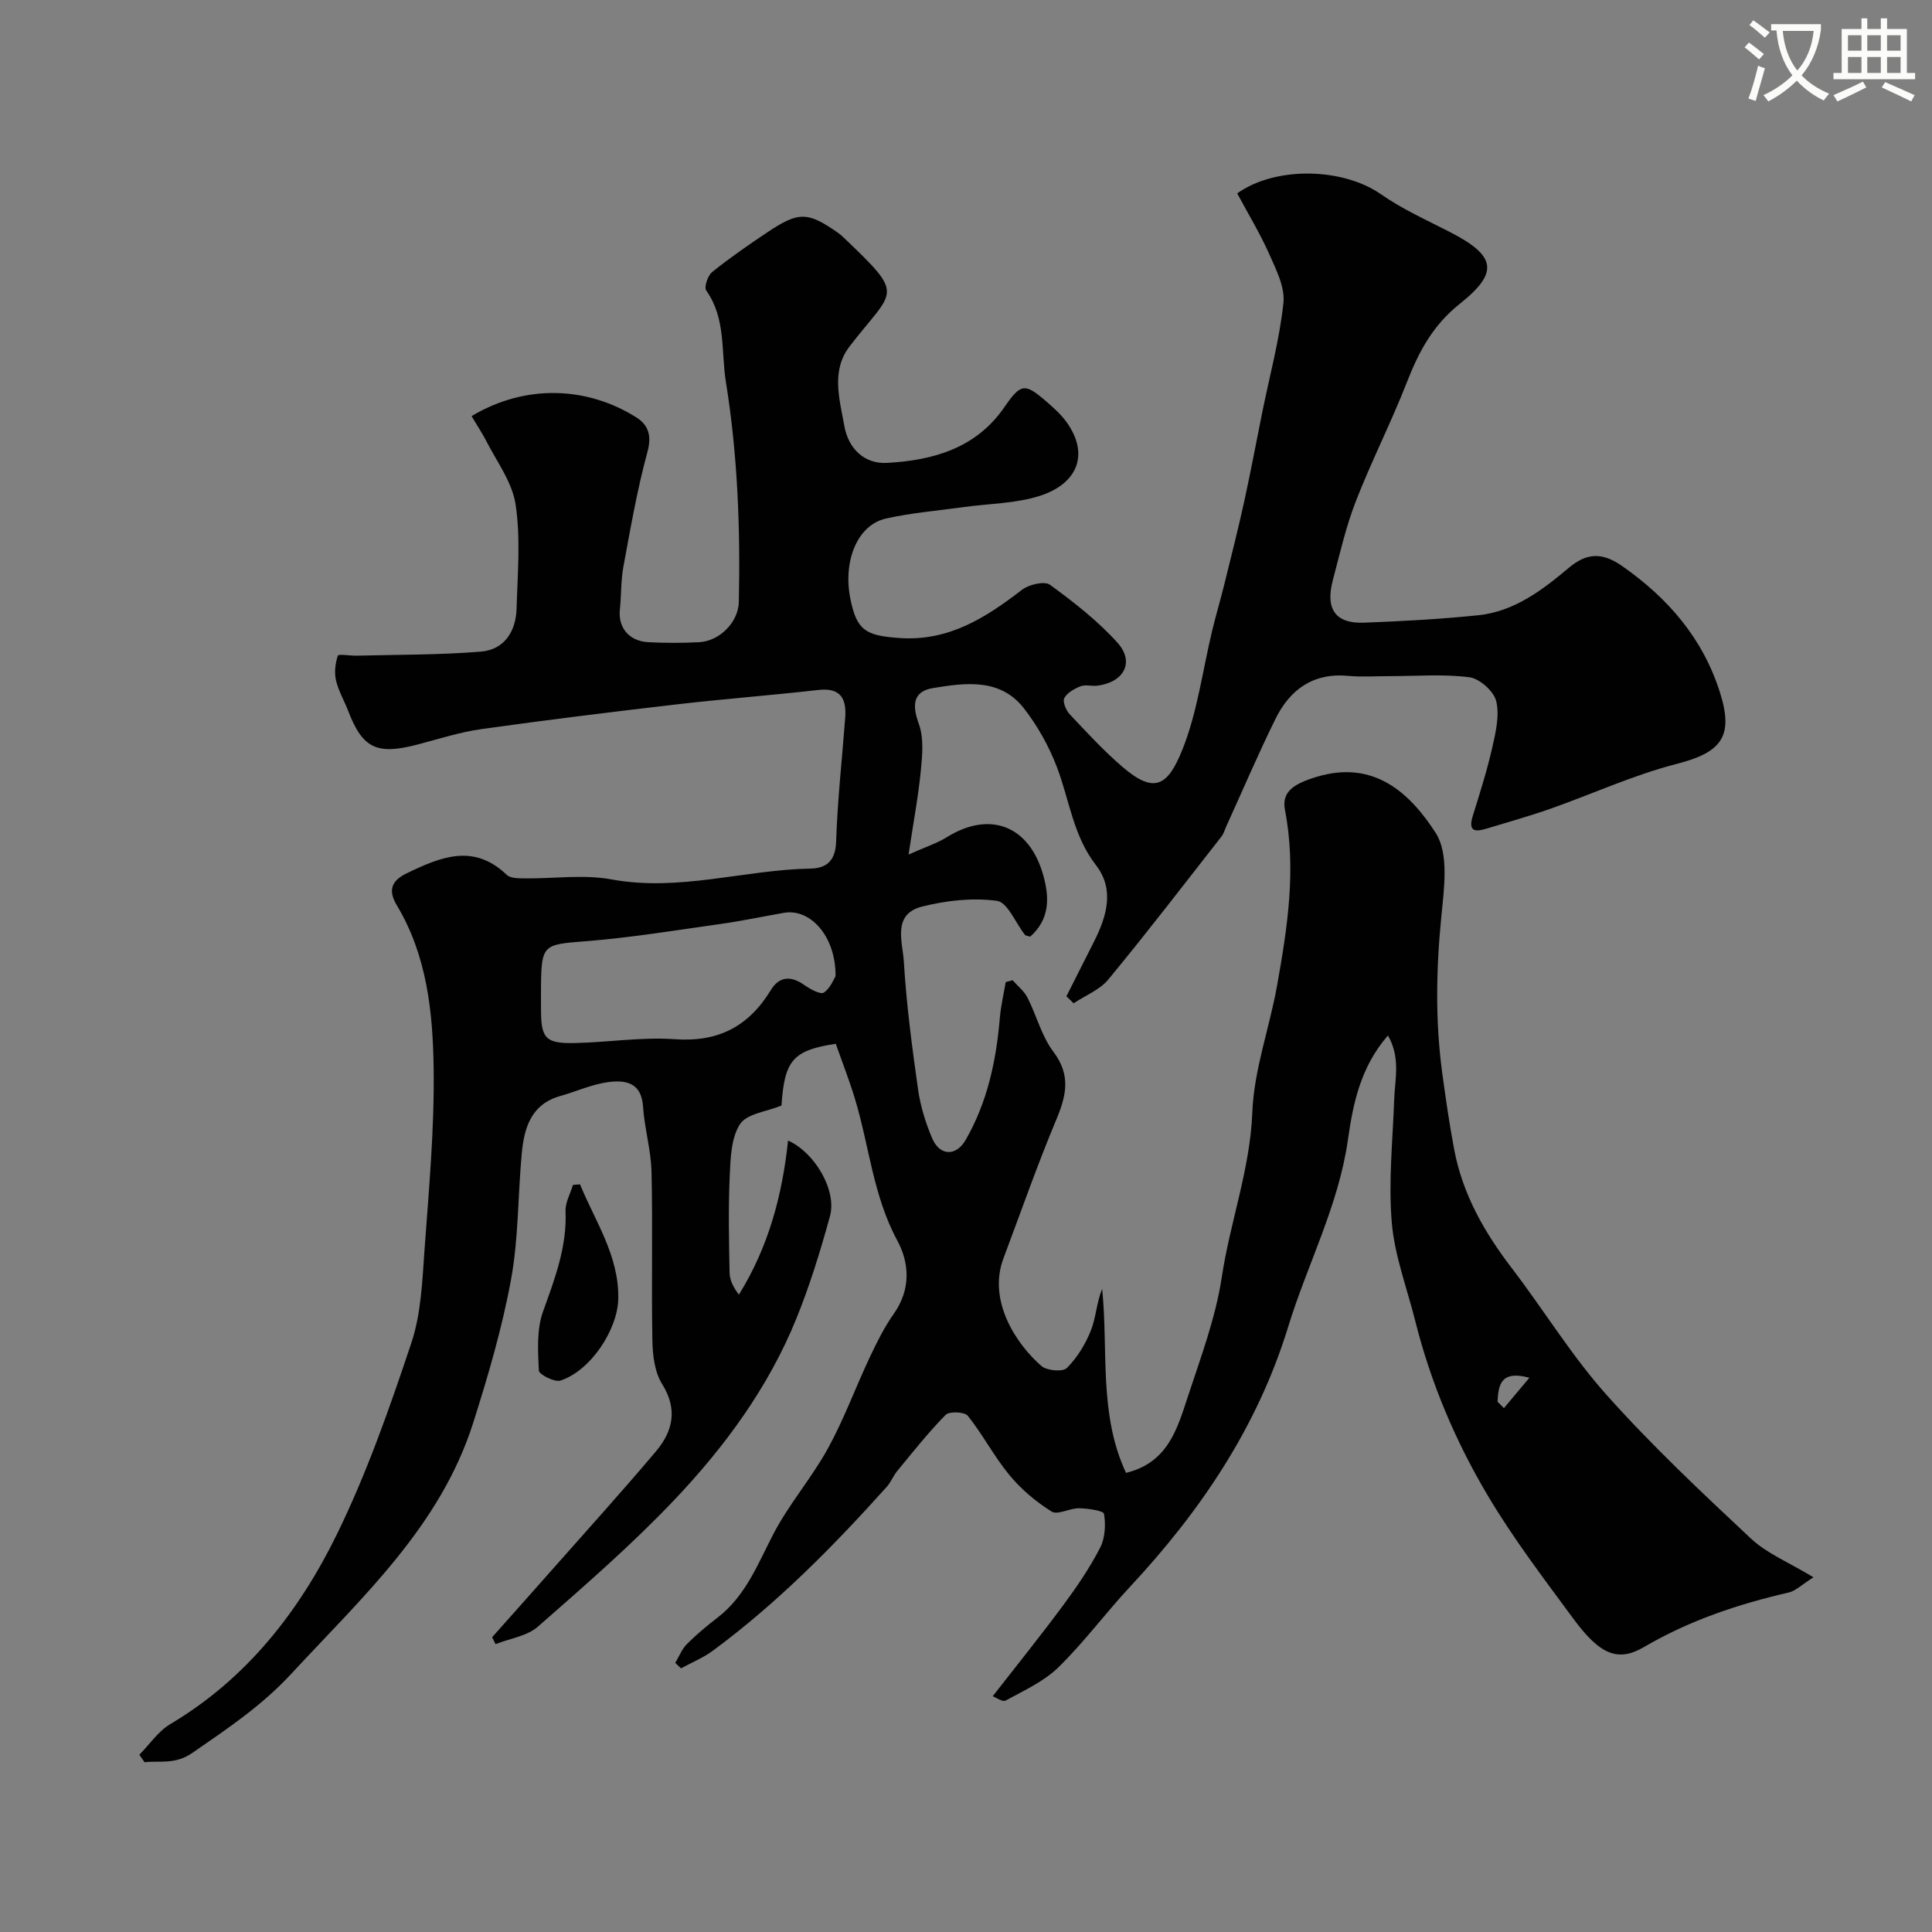 <svg enable-background="new 0 0 400 400" viewBox="0 0 400 400" xmlns="http://www.w3.org/2000/svg"><rect x="0" y="0" width="400" height="400" fill="#808080" stroke="none"/><path d="m362.1 8.8c1.1.8 2.1 1.6 3.1 2.4l-1 1.1c-1.3-1.1-2.3-2-3-2.5zm1.9 4.8c.5.2.9.4 1.4.5-.6 2.3-1.3 4.5-1.9 6.8l-1.5-.5c.8-2.1 1.4-4.3 2-6.8zm-1-9.4c1.3.9 2.4 1.8 3.4 2.5l-1 1.1c-1.4-1.2-2.4-2.1-3.2-2.6zm3.7 2.2v-1.4h10.3v1.2c-.5 3.6-1.8 6.8-4 9.4 1.5 1.6 3.4 2.8 5.7 3.8-.3.4-.7.8-1.1 1.4-2.3-1.1-4.1-2.5-5.6-4.1-1.6 1.6-3.6 3.1-5.9 4.3-.3-.5-.7-.9-1-1.3 2.4-1.1 4.4-2.5 6-4.1-1.9-2.5-3-5.6-3.3-9.3h-1.1zm8.8 0h-6.4c.3 3.3 1.3 6 3 8.2 2-2.2 3.1-5.1 3.4-8.2z" fill="#fbfcfa"/><path d="m385.3 3.8h1.3v2.2h2.8v-2.2h1.3v2.2h4.1v9.1h1.7v1.3h-16.9v-1.3h1.7v-9.1h4.1v-2.2zm.4 13.1.7 1.2c-1.8.9-3.8 1.9-6 2.9-.2-.4-.5-.8-.8-1.3 2.3-1 4.3-1.9 6.1-2.8zm-3.1-6.4h2.8v-3.2h-2.8zm0 4.6h2.8v-3.3h-2.8zm4-4.6h2.8v-3.2h-2.8zm0 4.6h2.8v-3.3h-2.8zm3.7 1.9c2.1.9 4.1 1.8 6.1 2.7l-.7 1.3c-2.2-1.1-4.2-2-6.1-2.9zm3.2-9.7h-2.8v3.2h2.8zm-2.8 7.8h2.8v-3.3h-2.8z" fill="#fbfcfa"/><g fill="#010102"><path d="m97.64 86.15c11.36-6.8 24.15-6.03 34.14.29 2.44 1.55 3.19 3.73 2.27 7.11-2.13 7.81-3.51 15.84-4.99 23.82-.53 2.88-.41 5.88-.72 8.82-.4 3.73 1.87 6.56 5.91 6.77 3.49.18 7.01.18 10.5 0 4.22-.22 8.14-4.13 8.22-8.38.32-15.21-.24-30.34-2.67-45.43-1.04-6.43.04-13.17-4.08-19-.49-.69.31-3.1 1.22-3.83 3.69-2.96 7.59-5.66 11.52-8.28 6.43-4.29 8.29-4.21 14.54.16.41.28.78.61 1.14.95 12.99 12.41 10.53 10.52 1.28 22.54-3.92 5.09-2.08 11.01-1.1 16.54.82 4.61 4.11 7.87 8.82 7.61 9.52-.53 18.43-3 24.31-11.55 3.35-4.88 4.22-5.01 8.48-1.34 1.56 1.35 3.17 2.75 4.36 4.4 4.83 6.69 2.29 12.76-5.38 15.27-5.05 1.65-10.64 1.63-15.99 2.38-5.34.74-10.76 1.18-16 2.36-5.89 1.32-8.95 8.76-7.35 16.67 1.32 6.51 3.18 7.57 10.11 8.06 10.21.73 17.86-4.17 25.41-9.98 1.43-1.1 4.66-1.86 5.79-1.04 4.96 3.61 9.89 7.46 13.98 11.99 3.61 4.01 1.36 8.2-4.15 8.9-1.15.15-2.45-.27-3.47.12-1.29.5-2.8 1.34-3.39 2.46-.39.74.36 2.53 1.13 3.35 3.54 3.76 7.06 7.58 10.97 10.93 6.49 5.56 9.28 3.96 12.28-3.44 3.19-7.88 4.25-16.62 6.28-24.98.77-3.15 1.69-6.27 2.47-9.42 1.4-5.68 2.85-11.35 4.1-17.06 1.36-6.2 2.52-12.45 3.78-18.67 1.52-7.5 3.55-14.95 4.36-22.52.35-3.25-1.51-6.91-2.94-10.13-1.92-4.31-4.39-8.38-6.63-12.56 7.94-5.67 21.87-5.33 29.75.17 4.39 3.06 9.37 5.31 14.16 7.76 9.57 4.9 10.48 8.33 2.21 14.9-5.63 4.48-8.52 9.95-10.99 16.27-3.25 8.33-7.34 16.34-10.58 24.67-2.05 5.27-3.31 10.86-4.76 16.35-1.57 5.96.57 8.98 6.43 8.76 7.9-.3 15.82-.73 23.68-1.54 7.46-.77 13.27-5.21 18.78-9.84 3.75-3.15 6.97-3.18 11.03-.34 9.52 6.66 16.69 14.96 20.24 26.16 2.9 9.16.31 12.42-9 14.81-8.92 2.29-17.42 6.22-26.15 9.29-4.29 1.51-8.69 2.72-13.04 4.06-2.34.72-4.04.81-2.99-2.58 1.44-4.65 2.93-9.31 4.01-14.05.72-3.18 1.57-6.7.85-9.71-.49-2.06-3.44-4.69-5.56-4.96-5.43-.7-11.01-.23-16.54-.23-2.85 0-5.73.2-8.56-.06-7.24-.67-12.05 2.83-15.05 8.92-3.59 7.28-6.78 14.76-10.14 22.15-.34.74-.56 1.58-1.05 2.21-7.75 9.9-15.4 19.88-23.4 29.57-1.78 2.16-4.77 3.32-7.2 4.94-.5-.48-.99-.97-1.49-1.45 1.92-3.8 3.84-7.59 5.75-11.39 2.61-5.21 4.26-10.74.36-15.77-4.71-6.07-5.48-13.44-8.05-20.22-1.65-4.34-4.02-8.59-6.87-12.25-4.9-6.28-12.12-5.28-18.77-4.19-4.21.69-4.41 3.51-2.97 7.44 1.05 2.89.72 6.43.41 9.63-.52 5.34-1.52 10.62-2.54 17.4 3.63-1.62 5.92-2.34 7.89-3.57 8.92-5.56 17.04-2.43 19.95 7.7 1.39 4.86 1.39 9.27-2.66 12.88-.52-.18-.94-.19-1.1-.4-1.93-2.44-3.58-6.72-5.78-7.02-5.04-.69-10.51-.07-15.51 1.19-6.24 1.58-4.01 7.35-3.77 11.38.53 8.82 1.69 17.62 2.93 26.38.49 3.49 1.56 6.99 2.95 10.24 1.57 3.66 4.95 3.74 6.91.32 4.49-7.79 6.33-16.35 7.08-25.22.21-2.51.8-4.98 1.22-7.47.48-.13.95-.25 1.43-.38 1.04 1.18 2.37 2.22 3.07 3.58 1.89 3.7 2.92 7.98 5.37 11.22 3.68 4.87 2.68 9.09.59 14.09-3.95 9.43-7.32 19.1-10.92 28.67-3.34 8.87 2.74 17.87 7.85 22.3 1.13.98 4.42 1.27 5.27.42 2.14-2.13 3.86-4.94 4.98-7.78 1.07-2.7 1.17-5.79 2.33-8.61 1.3 12.84-.74 25.95 4.94 38.1 8.69-2.1 10.63-9.18 12.8-15.78 2.68-8.15 5.76-16.34 7.03-24.76 1.72-11.43 5.86-22.31 6.32-34.1.34-8.83 3.57-17.51 5.14-26.33 2.14-11.99 3.99-24.03 1.62-36.26-.73-3.77 1.76-5.42 6.55-6.87 11.92-3.61 19.38 3.41 24.67 11.63 2.75 4.28 1.72 11.52 1.15 17.31-1.07 10.84-1.27 21.59.19 32.37.73 5.34 1.49 10.68 2.5 15.97 1.75 9.16 6.22 17.01 11.85 24.37 6.65 8.68 12.39 18.15 19.64 26.27 9.35 10.48 19.64 20.16 29.91 29.77 3.34 3.13 7.9 4.96 12.96 8.03-2.51 1.59-3.71 2.83-5.12 3.15-10.49 2.42-20.55 5.78-29.93 11.27-5.47 3.21-9.17 1.62-14.73-5.93-6.1-8.28-12.36-16.5-17.6-25.32-6.73-11.3-11.86-23.44-15.08-36.28-1.7-6.78-4.27-13.49-4.85-20.36-.71-8.41.2-16.96.5-25.44.15-4.27 1.36-8.63-1.29-13.27-5.71 6.57-7.23 14.17-8.28 21.55-1.94 13.7-8.4 25.8-12.37 38.75-6.38 20.79-18.15 38.19-32.81 53.91-5.05 5.42-9.48 11.45-14.77 16.61-3.02 2.95-7.14 4.81-10.92 6.88-.65.36-2.05-.67-2.68-.89 5.05-6.49 9.98-12.6 14.64-18.9 2.78-3.76 5.45-7.68 7.59-11.83 1.04-2 1.19-4.76.82-7.02-.11-.68-3.35-1.13-5.16-1.17-1.93-.04-4.44 1.46-5.69.68-3.23-2.01-6.29-4.59-8.72-7.53-3.18-3.84-5.52-8.38-8.63-12.29-.66-.83-3.82-.97-4.59-.2-3.59 3.63-6.76 7.67-10.02 11.62-.83 1-1.3 2.3-2.16 3.26-11.04 12.3-22.62 24.04-35.95 33.9-2.02 1.5-4.43 2.48-6.66 3.7-.4-.37-.8-.74-1.2-1.12.79-1.31 1.36-2.84 2.41-3.9 1.96-1.97 4.13-3.77 6.34-5.47 5.85-4.5 8.33-11.1 11.59-17.36 3.21-6.17 7.91-11.56 11.27-17.67 3.33-6.06 5.72-12.64 8.68-18.91 1.46-3.09 3-6.21 4.97-8.99 3.53-5 3.26-10.45.71-15.16-5.01-9.28-5.81-19.62-8.78-29.39-1.17-3.86-2.65-7.63-3.95-11.33-8.89 1.33-10.63 3.45-11.24 12.78-3.05 1.26-7.18 1.68-8.59 3.85-1.86 2.87-1.96 7.1-2.13 10.78-.3 6.65-.16 13.33-.03 19.99.03 1.53.79 3.04 1.93 4.53 6.16-9.92 8.99-20.63 10.18-31.9 5.51 2.44 10.14 10.31 8.68 15.64-1.97 7.18-4.17 14.35-6.97 21.24-5.79 14.26-14.85 26.57-25.34 37.61-8.81 9.27-18.52 17.7-28.15 26.14-2.26 1.98-5.82 2.46-8.78 3.63-.24-.48-.47-.96-.71-1.43 3.91-4.4 7.83-8.78 11.72-13.19 7.42-8.4 14.95-16.71 22.18-25.27 3.51-4.15 4.59-8.7 1.29-13.97-1.53-2.45-1.95-5.9-2.01-8.91-.22-11.66.09-23.33-.18-34.99-.1-4.53-1.46-9.02-1.76-13.56-.33-5.06-3.75-5.51-7.29-5.03-3.33.46-6.51 1.93-9.79 2.85-6.11 1.71-7.54 6.62-8.03 11.97-.81 8.69-.65 17.53-2.22 26.06-1.84 10.02-4.73 19.89-7.82 29.62-6.81 21.44-22.96 36.09-37.66 51.98-6.18 6.68-13.22 11.35-20.44 16.35-3.62 2.51-6.62 1.61-9.95 1.97-.36-.52-.72-1.03-1.08-1.55 2.12-2.14 3.9-4.85 6.4-6.34 15.84-9.4 26.71-23.36 34.56-39.42 6.18-12.65 10.88-26.1 15.35-39.49 2.04-6.09 2.27-12.88 2.74-19.39.91-12.51 2.06-25.06 1.88-37.58-.17-11.56-1.39-23.24-7.59-33.59-1.81-3.02-1.32-5.07 2.01-6.68 7-3.37 13.83-6.27 20.71.31.77.74 2.45.73 3.72.74 6 .07 12.16-.86 17.97.21 14.02 2.59 27.47-1.99 41.22-2.24 3.32-.06 5.16-1.63 5.29-5.59.28-8.55 1.23-17.07 1.88-25.61.3-3.98-.93-6.31-5.57-5.78-9.78 1.11-19.61 1.86-29.38 2.99-13.49 1.57-26.97 3.23-40.41 5.12-4.49.63-8.86 2.06-13.27 3.21-8.38 2.18-11.3.76-14.28-7-.81-2.12-2.02-4.14-2.52-6.33-.37-1.62-.15-3.52.39-5.1.13-.39 2.52.04 3.87.01 8.59-.22 17.2-.14 25.74-.84 4.85-.39 7.25-4.18 7.39-8.89.21-7.2.86-14.53-.2-21.58-.71-4.7-4.02-9.02-6.25-13.48-.86-1.59-1.92-3.19-2.86-4.81zm75.35 115.96c.07-8.3-5.24-14.07-10.69-13.12-4.31.75-8.59 1.67-12.92 2.28-9.39 1.32-18.77 2.87-28.21 3.61-8.64.67-9.08.66-9.16 9.31-.02 1.66-.01 3.33 0 4.99.02 5.81.97 6.9 7 6.77 6.93-.15 13.9-1.28 20.77-.79 8.98.63 15.24-2.68 19.8-10.16 1.77-2.9 4.18-3.02 6.95-1.06 1.2.84 3.32 2.03 4.04 1.56 1.39-.93 2.1-2.9 2.42-3.39zm137.06 88.1c.44.44.88.89 1.32 1.33 1.76-2.1 3.51-4.19 5.27-6.29-5.95-1.63-6.42 1.53-6.59 4.96z"/><path d="m120.09 245.21c3.14 7.68 8.05 14.71 7.92 23.6-.09 6.47-5.76 15.02-11.98 17.02-1.22.39-4.44-1.27-4.47-2.08-.19-4.08-.47-8.49.87-12.22 2.45-6.8 4.97-13.39 4.66-20.79-.07-1.78 1-3.61 1.54-5.42.49-.04.98-.08 1.46-.11z"/></g></svg>